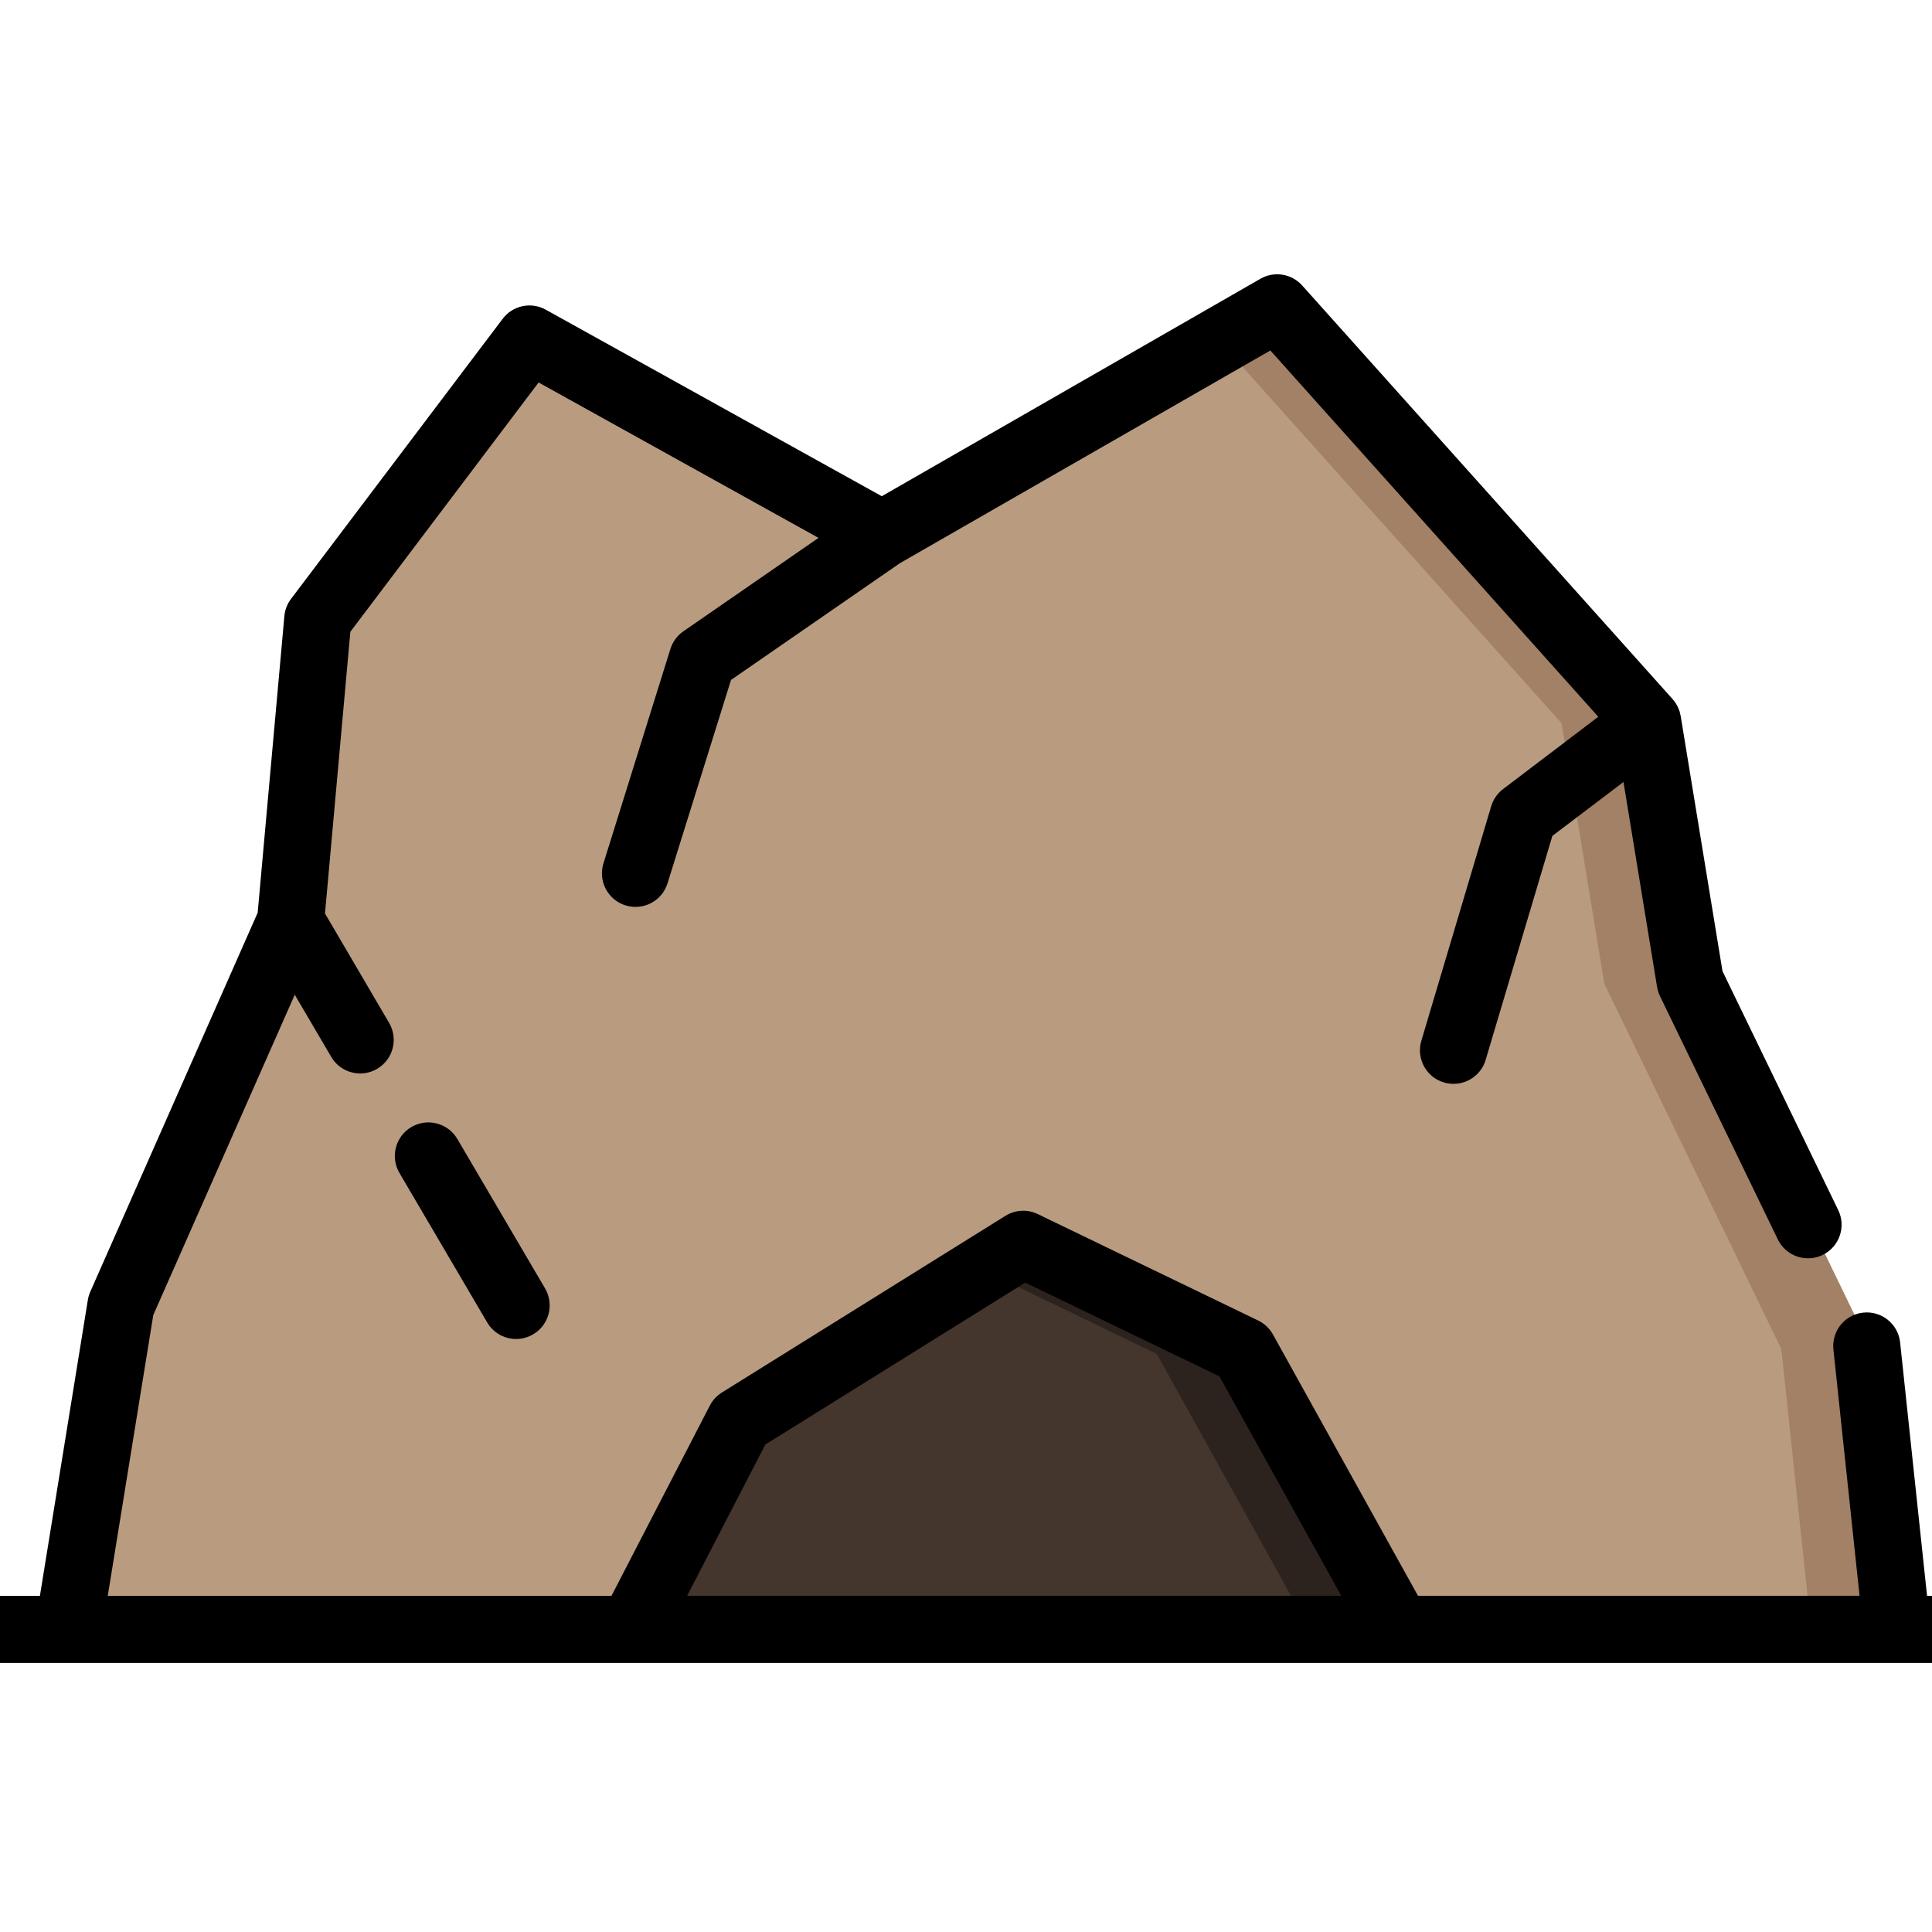<?xml version="1.0" encoding="UTF-8" standalone="no"?>
<!-- Generator: Adobe Illustrator 19.0.0, SVG Export Plug-In . SVG Version: 6.00 Build 0)  -->

<svg
   xmlns:dc="http://purl.org/dc/elements/1.1/"
   xmlns:cc="http://creativecommons.org/ns#"
   xmlns:rdf="http://www.w3.org/1999/02/22-rdf-syntax-ns#"
   xmlns:svg="http://www.w3.org/2000/svg"
   xmlns="http://www.w3.org/2000/svg"
   xmlns:sodipodi="http://sodipodi.sourceforge.net/DTD/sodipodi-0.dtd"
   xmlns:inkscape="http://www.inkscape.org/namespaces/inkscape"
   version="1.1"
   id="Layer_1"
   x="0px"
   y="0px"
   viewBox="0 0 32 32"
   xml:space="preserve"
   inkscape:version="0.91 r13725"
   sodipodi:docname="Cave1.svg"
   width="32"
   height="32"><defs
     id="defs47" /><sodipodi:namedview
     pagecolor="#ffffff"
     bordercolor="#666666"
     borderopacity="1"
     objecttolerance="10"
     gridtolerance="10"
     guidetolerance="10"
     inkscape:pageopacity="0"
     inkscape:pageshadow="2"
     inkscape:window-width="1855"
     inkscape:window-height="1056"
     id="namedview45"
     showgrid="false"
     inkscape:zoom="3.6875"
     inkscape:cx="143.67797"
     inkscape:cy="-3.5940506"
     inkscape:window-x="65"
     inkscape:window-y="24"
     inkscape:window-maximized="1"
     inkscape:current-layer="Layer_1" /><polygon
     style="fill:#44352d"
     points="361.446,422.188 322.567,352.126 267.128,325.352 195.824,369.779 168.735,422.188 "
     id="polygon3"
     transform="matrix(0.066,0,0,0.066,-0.644,-0.815)" /><polygon
     style="fill:#2d231e"
     points="257.301,331.475 300.061,352.126 338.941,422.188 361.446,422.188 322.567,352.126 267.128,325.352 "
     id="polygon5"
     transform="matrix(0.066,0,0,0.066,-0.644,-0.815)" /><polygon
     style="fill:#b99c80"
     points="231.621,146.876 142.935,97.651 89.7,168.115 82.869,244.08 40.203,340.696 26.99,422.188 168.735,422.188 195.824,369.779 267.128,325.352 322.567,352.126 361.446,422.188 486.868,422.188 479.3,350.913 464.515,320.4 434.864,259.206 424.158,193.857 331.001,89.813 "
     id="polygon7"
     transform="matrix(0.066,0,0,0.066,-0.644,-0.815)" /><polygon
     style="fill:#a38166"
     points="464.363,422.188 486.868,422.188 479.3,350.913 434.865,259.206 424.158,193.857 331.001,89.813 316.137,98.347 401.652,193.857 412.359,259.206 456.794,350.913 "
     id="polygon9"
     transform="matrix(0.066,0,0,0.066,-0.644,-0.815)" /><path
     d="M 6.814,18.667 C 6.549,18.823 6.461,19.163 6.616,19.428 l 1.453,2.475 c 0.103,0.176 0.289,0.275 0.48,0.275 0.096,0 0.192,-0.025 0.281,-0.077 0.265,-0.155 0.353,-0.496 0.198,-0.761 L 7.575,18.865 C 7.419,18.6 7.079,18.512 6.814,18.667 Z"
     id="path11"
     inkscape:connector-curvature="0" /><path
     d="m 32.517,26.432 -0.599,0 -0.446,-4.197 c -0.032,-0.305 -0.305,-0.526 -0.611,-0.494 -0.305,0.032 -0.526,0.306 -0.494,0.611 l 0.433,4.079 -7.314,0 -2.402,-4.328 c -0.056,-0.1 -0.141,-0.181 -0.244,-0.231 l -3.651,-1.763 c -0.171,-0.083 -0.374,-0.072 -0.536,0.029 l -4.696,2.926 c -0.085,0.053 -0.154,0.128 -0.2,0.217 l -1.629,3.151 -8.343,0 0.754,-4.651 2.343,-5.305 0.604,1.029 c 0.103,0.176 0.289,0.275 0.48,0.275 0.096,0 0.192,-0.025 0.281,-0.077 0.265,-0.155 0.353,-0.496 0.198,-0.761 L 5.383,15.13 5.803,10.464 8.921,6.335 13.557,8.909 11.318,10.457 c -0.102,0.071 -0.177,0.173 -0.214,0.292 l -1.109,3.551 c -0.091,0.293 0.072,0.605 0.365,0.696 0.055,0.017 0.111,0.025 0.166,0.025 0.237,0 0.456,-0.152 0.53,-0.39 l 1.052,-3.369 2.799,-1.935 6.134,-3.522 5.432,6.067 -1.577,1.197 c -0.094,0.071 -0.163,0.171 -0.197,0.284 l -1.157,3.885 c -0.088,0.294 0.08,0.604 0.374,0.691 0.053,0.016 0.106,0.023 0.159,0.023 0.239,0 0.461,-0.156 0.532,-0.397 l 1.105,-3.71 1.178,-0.893 0.556,3.393 c 0.009,0.053 0.025,0.104 0.048,0.153 l 1.952,4.03 c 0.134,0.276 0.466,0.392 0.743,0.258 0.276,-0.134 0.392,-0.466 0.258,-0.743 l -1.917,-3.957 -0.691,-4.217 c -1.32e-4,-0.001 -3.3e-4,-0.002 -4.61e-4,-0.003 l -5.95e-4,-0.004 c -1.95e-4,-0.001 -7.23e-4,-0.003 -0.001,-0.004 -0.004,-0.022 -0.009,-0.044 -0.015,-0.065 -0.001,-0.005 -0.003,-0.009 -0.004,-0.014 -0.015,-0.044 -0.035,-0.087 -0.061,-0.128 -0.004,-0.006 -0.007,-0.011 -0.011,-0.017 -0.004,-0.006 -0.008,-0.012 -0.013,-0.018 -0.007,-0.009 -0.014,-0.017 -0.021,-0.026 -0.002,-0.003 -0.004,-0.006 -0.007,-0.009 L 21.568,4.728 C 21.393,4.533 21.105,4.486 20.877,4.617 L 14.605,8.219 9.039,5.129 C 8.797,4.995 8.493,5.059 8.326,5.28 l -3.506,4.64 C 4.757,10.003 4.719,10.102 4.71,10.206 L 4.268,15.117 1.495,21.396 c -0.019,0.043 -0.033,0.089 -0.04,0.136 l -0.794,4.9 -0.749,0 c -0.307,4.6e-5 -0.556,0.249 -0.556,0.556 0,0.307 0.249,0.556 0.556,0.556 l 1.222,0 9.335,0 12.691,0 8.26,0 1.099,0 c 0.307,0 0.556,-0.249 0.556,-0.556 0,-0.307 -0.249,-0.556 -0.556,-0.556 z m -19.842,-2.505 4.306,-2.683 3.217,1.553 2.017,3.634 -10.834,0 1.295,-2.505 z"
     id="path13"
     inkscape:connector-curvature="0" /><g
     id="g15"
     transform="translate(0,-480)" /><g
     id="g17"
     transform="translate(0,-480)" /><g
     id="g19"
     transform="translate(0,-480)" /><g
     id="g21"
     transform="translate(0,-480)" /><g
     id="g23"
     transform="translate(0,-480)" /><g
     id="g25"
     transform="translate(0,-480)" /><g
     id="g27"
     transform="translate(0,-480)" /><g
     id="g29"
     transform="translate(0,-480)" /><g
     id="g31"
     transform="translate(0,-480)" /><g
     id="g33"
     transform="translate(0,-480)" /><g
     id="g35"
     transform="translate(0,-480)" /><g
     id="g37"
     transform="translate(0,-480)" /><g
     id="g39"
     transform="translate(0,-480)" /><g
     id="g41"
     transform="translate(0,-480)" /><g
     id="g43"
     transform="translate(0,-480)" /></svg>